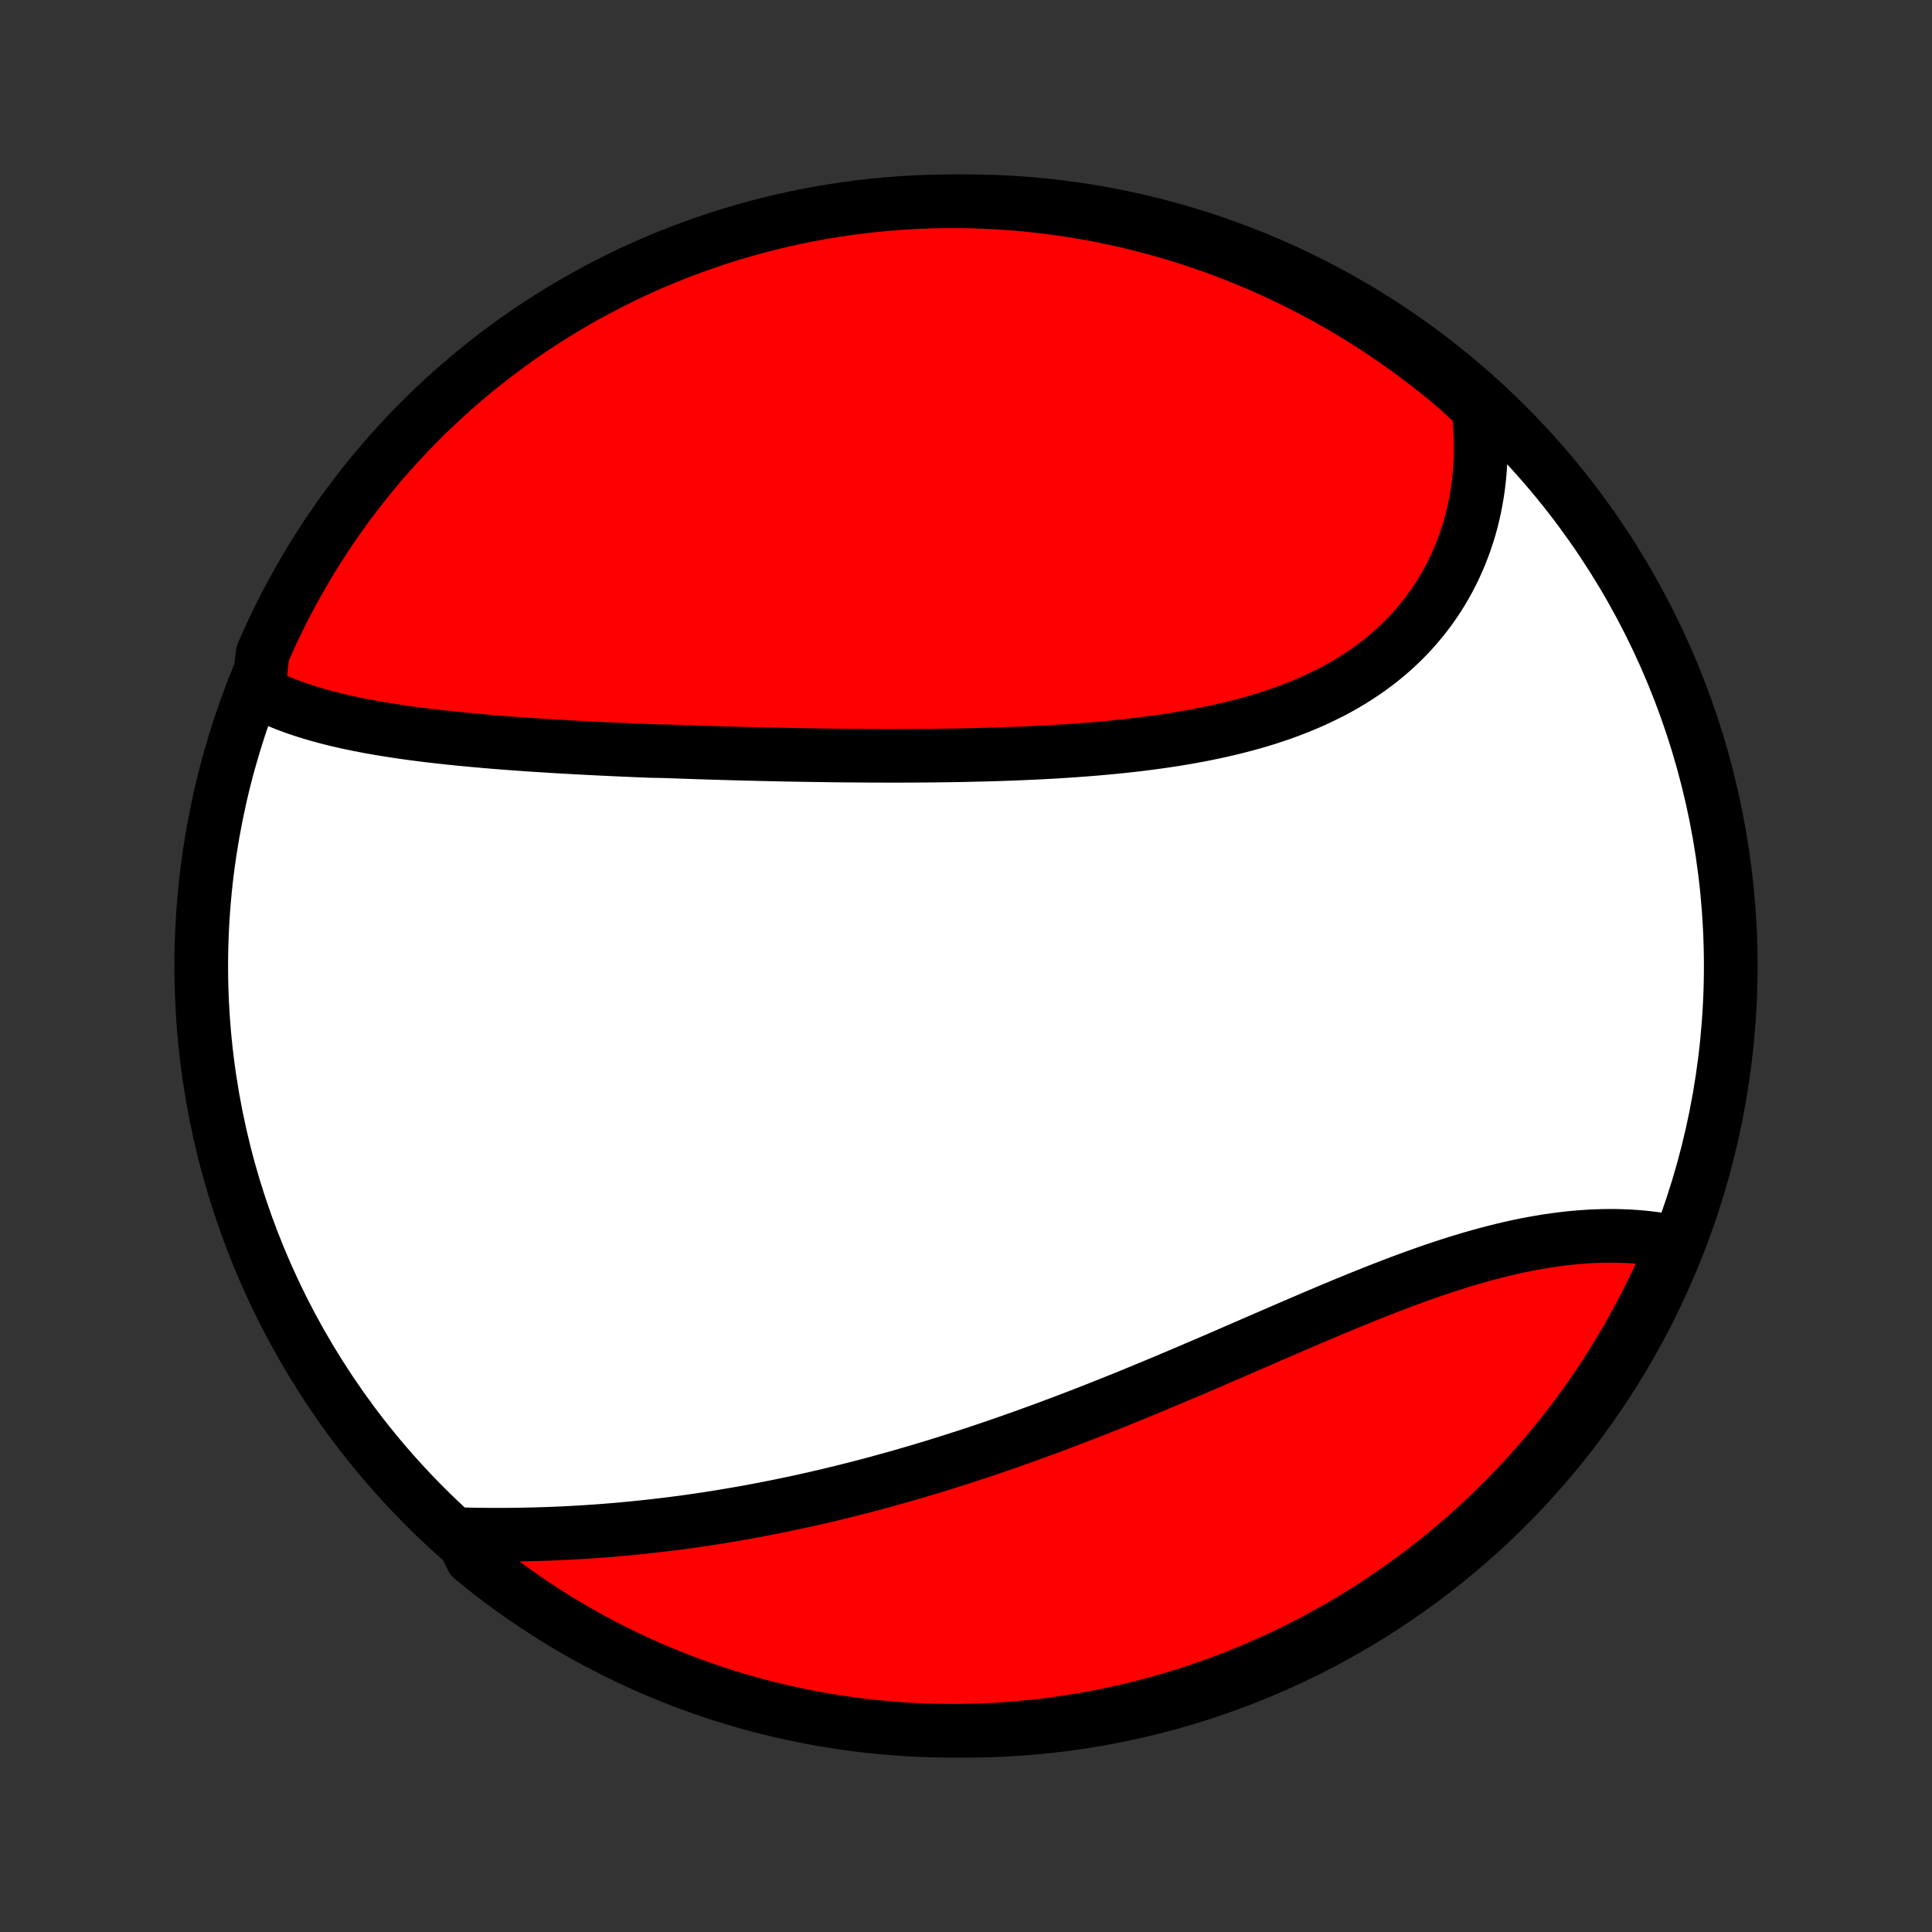 <?xml version="1.0" encoding="utf-8" standalone="no"?>
<!DOCTYPE svg PUBLIC "-//W3C//DTD SVG 1.1//EN"
  "http://www.w3.org/Graphics/SVG/1.1/DTD/svg11.dtd">
<!-- Created with matplotlib (http://matplotlib.org/) -->
<svg height="72pt" version="1.1" viewBox="0 0 72 72" width="72pt" xmlns="http://www.w3.org/2000/svg" xmlns:xlink="http://www.w3.org/1999/xlink">
 <rect x="0" y="0" width="72" height="72" fill="#333333" stroke="none"/>
 <defs>
  <style type="text/css">
*{stroke-linecap:butt;stroke-linejoin:round;}
  </style>
 </defs>
 <g id="figure_1">
  <g id="patch_1">
   <path d="
M0 72
L72 72
L72 0
L0 0
z
" style="fill:none;"/>
  </g>
  <g id="axes_1">
   <g id="PatchCollection_1">
    <defs>
     <path d="
M36 -7.5
C43.558 -7.5 50.808 -10.503 56.153 -15.848
C61.497 -21.192 64.5 -28.442 64.5 -36
C64.5 -43.558 61.497 -50.808 56.153 -56.153
C50.808 -61.497 43.558 -64.5 36 -64.5
C28.442 -64.5 21.192 -61.497 15.848 -56.153
C10.503 -50.808 7.5 -43.558 7.5 -36
C7.5 -28.442 10.503 -21.192 15.848 -15.848
C21.192 -10.503 28.442 -7.5 36 -7.5
z
" id="C0_0_a811fe30f3"/>
     <path d="
M9.625 -46.222
L9.82 -46.121
L10.019 -46.025
L10.221 -45.932
L10.426 -45.844
L10.633 -45.761
L10.844 -45.681
L11.057 -45.604
L11.272 -45.532
L11.49 -45.462
L11.71 -45.396
L11.932 -45.333
L12.156 -45.272
L12.382 -45.214
L12.609 -45.159
L12.838 -45.106
L13.068 -45.056
L13.3 -45.008
L13.534 -44.962
L13.768 -44.917
L14.004 -44.875
L14.241 -44.835
L14.479 -44.796
L14.718 -44.759
L14.958 -44.723
L15.199 -44.689
L15.441 -44.656
L15.684 -44.625
L15.927 -44.594
L16.171 -44.566
L16.416 -44.538
L16.662 -44.511
L16.908 -44.485
L17.155 -44.46
L17.402 -44.436
L17.65 -44.413
L17.898 -44.391
L18.147 -44.369
L18.397 -44.348
L18.647 -44.328
L18.897 -44.309
L19.148 -44.29
L19.399 -44.272
L19.651 -44.254
L19.904 -44.237
L20.156 -44.221
L20.41 -44.205
L20.663 -44.189
L20.918 -44.174
L21.172 -44.16
L21.427 -44.146
L21.683 -44.132
L21.939 -44.119
L22.195 -44.106
L22.452 -44.093
L22.71 -44.081
L22.968 -44.069
L23.226 -44.057
L23.485 -44.046
L23.745 -44.035
L24.005 -44.025
L24.265 -44.014
L24.789 -44.004
L25.051 -43.995
L25.314 -43.985
L25.578 -43.976
L25.843 -43.967
L26.108 -43.958
L26.373 -43.95
L26.64 -43.942
L26.907 -43.934
L27.175 -43.926
L27.444 -43.919
L27.713 -43.911
L27.984 -43.905
L28.255 -43.898
L28.527 -43.892
L28.799 -43.886
L29.073 -43.88
L29.347 -43.874
L29.623 -43.869
L29.899 -43.864
L30.176 -43.86
L30.454 -43.856
L30.733 -43.852
L31.013 -43.848
L31.294 -43.845
L31.575 -43.842
L31.858 -43.84
L32.142 -43.838
L32.426 -43.836
L32.712 -43.835
L32.998 -43.834
L33.286 -43.834
L33.574 -43.834
L33.864 -43.835
L34.154 -43.837
L34.445 -43.839
L34.737 -43.841
L35.031 -43.845
L35.325 -43.849
L35.619 -43.853
L35.915 -43.858
L36.212 -43.865
L36.509 -43.872
L36.807 -43.88
L37.106 -43.888
L37.406 -43.898
L37.706 -43.909
L38.008 -43.921
L38.309 -43.934
L38.611 -43.948
L38.914 -43.964
L39.217 -43.98
L39.521 -43.998
L39.824 -44.018
L40.128 -44.039
L40.433 -44.062
L40.737 -44.086
L41.041 -44.112
L41.346 -44.14
L41.65 -44.17
L41.954 -44.202
L42.257 -44.236
L42.56 -44.272
L42.863 -44.311
L43.165 -44.352
L43.466 -44.395
L43.766 -44.441
L44.066 -44.49
L44.364 -44.542
L44.66 -44.596
L44.956 -44.654
L45.25 -44.715
L45.542 -44.779
L45.833 -44.847
L46.121 -44.918
L46.407 -44.992
L46.691 -45.071
L46.973 -45.153
L47.252 -45.239
L47.528 -45.33
L47.802 -45.424
L48.072 -45.523
L48.339 -45.626
L48.603 -45.734
L48.864 -45.846
L49.12 -45.962
L49.373 -46.084
L49.623 -46.209
L49.867 -46.34
L50.108 -46.475
L50.344 -46.616
L50.576 -46.761
L50.803 -46.911
L51.026 -47.065
L51.243 -47.225
L51.456 -47.389
L51.663 -47.558
L51.865 -47.732
L52.062 -47.911
L52.254 -48.094
L52.44 -48.281
L52.62 -48.474
L52.794 -48.67
L52.963 -48.871
L53.126 -49.076
L53.283 -49.285
L53.434 -49.498
L53.579 -49.715
L53.718 -49.936
L53.851 -50.161
L53.978 -50.389
L54.098 -50.62
L54.212 -50.854
L54.32 -51.092
L54.422 -51.333
L54.517 -51.576
L54.606 -51.822
L54.689 -52.071
L54.766 -52.322
L54.836 -52.576
L54.899 -52.832
L54.956 -53.089
L55.007 -53.349
L55.051 -53.611
L55.09 -53.874
L55.121 -54.138
L55.146 -54.404
L55.165 -54.672
L55.178 -54.941
L55.184 -55.21
L55.183 -55.481
L55.177 -55.752
L55.164 -56.025
L55.144 -56.298
L55.118 -56.572
L55.086 -56.846
L54.737 -57.12
L54.359 -57.475
L53.976 -57.799
L53.587 -58.116
L53.193 -58.426
L52.794 -58.73
L52.389 -59.026
L51.98 -59.316
L51.566 -59.599
L51.147 -59.874
L50.723 -60.142
L50.295 -60.403
L49.862 -60.656
L49.426 -60.901
L48.985 -61.14
L48.54 -61.37
L48.092 -61.593
L47.639 -61.808
L47.184 -62.015
L46.724 -62.214
L46.262 -62.405
L45.796 -62.588
L45.328 -62.764
L44.856 -62.93
L44.382 -63.089
L43.905 -63.239
L43.426 -63.382
L42.945 -63.515
L42.462 -63.641
L41.976 -63.758
L41.489 -63.866
L41 -63.967
L40.51 -64.058
L40.018 -64.141
L39.525 -64.215
L39.031 -64.281
L38.535 -64.338
L38.04 -64.387
L37.543 -64.427
L37.046 -64.458
L36.549 -64.481
L36.052 -64.495
L35.554 -64.5
L35.057 -64.496
L34.56 -64.484
L34.064 -64.464
L33.568 -64.434
L33.072 -64.396
L32.578 -64.349
L32.085 -64.294
L31.593 -64.23
L31.102 -64.157
L30.613 -64.076
L30.125 -63.986
L29.639 -63.888
L29.155 -63.781
L28.674 -63.666
L28.194 -63.542
L27.717 -63.41
L27.242 -63.27
L26.77 -63.121
L26.301 -62.964
L25.835 -62.799
L25.372 -62.626
L24.912 -62.444
L24.455 -62.255
L24.002 -62.057
L23.553 -61.852
L23.107 -61.638
L22.666 -61.417
L22.228 -61.188
L21.795 -60.952
L21.366 -60.708
L20.941 -60.456
L20.521 -60.197
L20.106 -59.93
L19.695 -59.657
L19.29 -59.376
L18.89 -59.087
L18.494 -58.792
L18.105 -58.49
L17.72 -58.181
L17.341 -57.865
L16.968 -57.543
L16.601 -57.214
L16.239 -56.879
L15.884 -56.537
L15.535 -56.189
L15.192 -55.835
L14.855 -55.475
L14.525 -55.109
L14.201 -54.737
L13.884 -54.359
L13.574 -53.976
L13.27 -53.587
L12.973 -53.193
L12.684 -52.794
L12.401 -52.389
L12.126 -51.98
L11.858 -51.566
L11.597 -51.147
L11.344 -50.723
L11.098 -50.295
L10.86 -49.862
L10.63 -49.426
L10.407 -48.985
L10.192 -48.54
L9.985 -48.092
L9.786 -47.639
z
" id="C0_1_b1a2f57477"/>
     <path d="
M17.146 -14.823
L17.424 -14.817
L17.702 -14.812
L17.981 -14.808
L18.26 -14.806
L18.54 -14.806
L18.819 -14.806
L19.099 -14.808
L19.379 -14.812
L19.66 -14.817
L19.94 -14.824
L20.221 -14.832
L20.501 -14.842
L20.782 -14.853
L21.062 -14.866
L21.343 -14.881
L21.623 -14.896
L21.904 -14.914
L22.184 -14.933
L22.465 -14.954
L22.745 -14.976
L23.025 -14.999
L23.305 -15.025
L23.585 -15.051
L23.865 -15.08
L24.145 -15.11
L24.425 -15.141
L24.704 -15.174
L24.984 -15.208
L25.264 -15.244
L25.543 -15.281
L25.822 -15.32
L26.102 -15.361
L26.381 -15.403
L26.66 -15.446
L26.939 -15.491
L27.219 -15.538
L27.498 -15.586
L27.777 -15.635
L28.056 -15.686
L28.336 -15.739
L28.615 -15.793
L28.895 -15.848
L29.174 -15.905
L29.454 -15.963
L29.734 -16.023
L30.014 -16.084
L30.294 -16.147
L30.575 -16.212
L30.856 -16.277
L31.137 -16.345
L31.418 -16.413
L31.699 -16.484
L31.981 -16.555
L32.263 -16.629
L32.545 -16.703
L32.828 -16.78
L33.111 -16.858
L33.395 -16.937
L33.679 -17.017
L33.963 -17.1
L34.248 -17.183
L34.533 -17.269
L34.819 -17.355
L35.105 -17.444
L35.392 -17.534
L35.679 -17.625
L35.967 -17.718
L36.255 -17.812
L36.544 -17.908
L36.834 -18.005
L37.124 -18.104
L37.414 -18.204
L37.706 -18.306
L37.998 -18.409
L38.29 -18.514
L38.583 -18.62
L38.877 -18.727
L39.171 -18.836
L39.466 -18.947
L39.761 -19.058
L40.058 -19.172
L40.355 -19.286
L40.652 -19.402
L40.95 -19.519
L41.249 -19.638
L41.548 -19.757
L41.848 -19.878
L42.148 -20
L42.449 -20.124
L42.751 -20.248
L43.053 -20.374
L43.355 -20.5
L43.658 -20.627
L43.962 -20.756
L44.266 -20.885
L44.57 -21.015
L44.874 -21.145
L45.18 -21.276
L45.485 -21.408
L45.791 -21.54
L46.096 -21.673
L46.403 -21.806
L46.709 -21.939
L47.015 -22.072
L47.322 -22.205
L47.628 -22.337
L47.935 -22.47
L48.242 -22.602
L48.548 -22.734
L48.854 -22.865
L49.16 -22.995
L49.466 -23.124
L49.771 -23.253
L50.077 -23.38
L50.381 -23.505
L50.685 -23.629
L50.989 -23.751
L51.292 -23.872
L51.594 -23.99
L51.896 -24.107
L52.197 -24.221
L52.497 -24.332
L52.796 -24.441
L53.094 -24.547
L53.391 -24.65
L53.687 -24.75
L53.981 -24.847
L54.275 -24.941
L54.566 -25.03
L54.857 -25.117
L55.146 -25.199
L55.434 -25.278
L55.72 -25.352
L56.004 -25.423
L56.286 -25.489
L56.567 -25.551
L56.846 -25.609
L57.122 -25.662
L57.397 -25.71
L57.669 -25.755
L57.94 -25.794
L58.208 -25.829
L58.473 -25.86
L58.736 -25.885
L58.997 -25.906
L59.255 -25.923
L59.51 -25.934
L59.763 -25.942
L60.013 -25.944
L60.26 -25.942
L60.504 -25.935
L60.745 -25.924
L60.983 -25.908
L61.218 -25.888
L61.45 -25.863
L61.678 -25.834
L61.904 -25.8
L62.126 -25.763
L62.344 -25.721
L62.379 -25.674
L62.187 -25.211
L61.986 -24.752
L61.778 -24.297
L61.562 -23.845
L61.338 -23.397
L61.107 -22.953
L60.867 -22.513
L60.621 -22.077
L60.366 -21.645
L60.105 -21.217
L59.836 -20.794
L59.559 -20.376
L59.276 -19.962
L58.985 -19.554
L58.688 -19.15
L58.383 -18.751
L58.072 -18.358
L57.754 -17.97
L57.429 -17.588
L57.098 -17.211
L56.761 -16.84
L56.416 -16.474
L56.066 -16.115
L55.71 -15.762
L55.348 -15.415
L54.98 -15.074
L54.606 -14.739
L54.226 -14.411
L53.841 -14.09
L53.45 -13.775
L53.054 -13.467
L52.653 -13.166
L52.247 -12.872
L51.836 -12.585
L51.42 -12.305
L50.999 -12.032
L50.574 -11.766
L50.145 -11.508
L49.711 -11.258
L49.273 -11.015
L48.83 -10.779
L48.384 -10.551
L47.934 -10.331
L47.481 -10.119
L47.024 -9.915
L46.563 -9.718
L46.1 -9.53
L45.633 -9.35
L45.164 -9.177
L44.691 -9.013
L44.216 -8.858
L43.739 -8.71
L43.259 -8.571
L42.777 -8.44
L42.293 -8.317
L41.806 -8.203
L41.319 -8.098
L40.829 -8.001
L40.338 -7.912
L39.846 -7.832
L39.353 -7.761
L38.858 -7.698
L38.363 -7.644
L37.867 -7.598
L37.37 -7.561
L36.873 -7.533
L36.376 -7.513
L35.878 -7.502
L35.381 -7.5
L34.884 -7.507
L34.387 -7.522
L33.891 -7.546
L33.395 -7.578
L32.9 -7.619
L32.406 -7.669
L31.913 -7.728
L31.422 -7.795
L30.931 -7.87
L30.443 -7.954
L29.956 -8.047
L29.471 -8.148
L28.987 -8.258
L28.506 -8.376
L28.027 -8.503
L27.551 -8.638
L27.078 -8.781
L26.606 -8.933
L26.138 -9.093
L25.673 -9.261
L25.211 -9.437
L24.752 -9.621
L24.297 -9.813
L23.845 -10.014
L23.397 -10.222
L22.953 -10.438
L22.513 -10.662
L22.077 -10.893
L21.645 -11.133
L21.217 -11.379
L20.794 -11.634
L20.376 -11.895
L19.962 -12.164
L19.554 -12.441
L19.15 -12.724
L18.751 -13.015
L18.358 -13.312
L17.97 -13.617
L17.588 -13.928
z
" id="C0_2_f7affb6a3b"/>
    </defs>
    <g clip-path="url(#p1bffca34e9)">
     <use style="fill:#ffffff;stroke:#000000;stroke-width:2.0;" x="0.0" xlink:href="#C0_0_a811fe30f3" y="72.0"/>
    </g>
    <g clip-path="url(#p1bffca34e9)">
     <use style="fill:#ff0000;stroke:#000000;stroke-width:2.0;" x="0.0" xlink:href="#C0_1_b1a2f57477" y="72.0"/>
    </g>
    <g clip-path="url(#p1bffca34e9)">
     <use style="fill:#ff0000;stroke:#000000;stroke-width:2.0;" x="0.0" xlink:href="#C0_2_f7affb6a3b" y="72.0"/>
    </g>
   </g>
  </g>
 </g>
 <defs>
  <clipPath id="p1bffca34e9">
   <rect height="72.0" width="72.0" x="0.0" y="0.0"/>
  </clipPath>
 </defs>
</svg>

